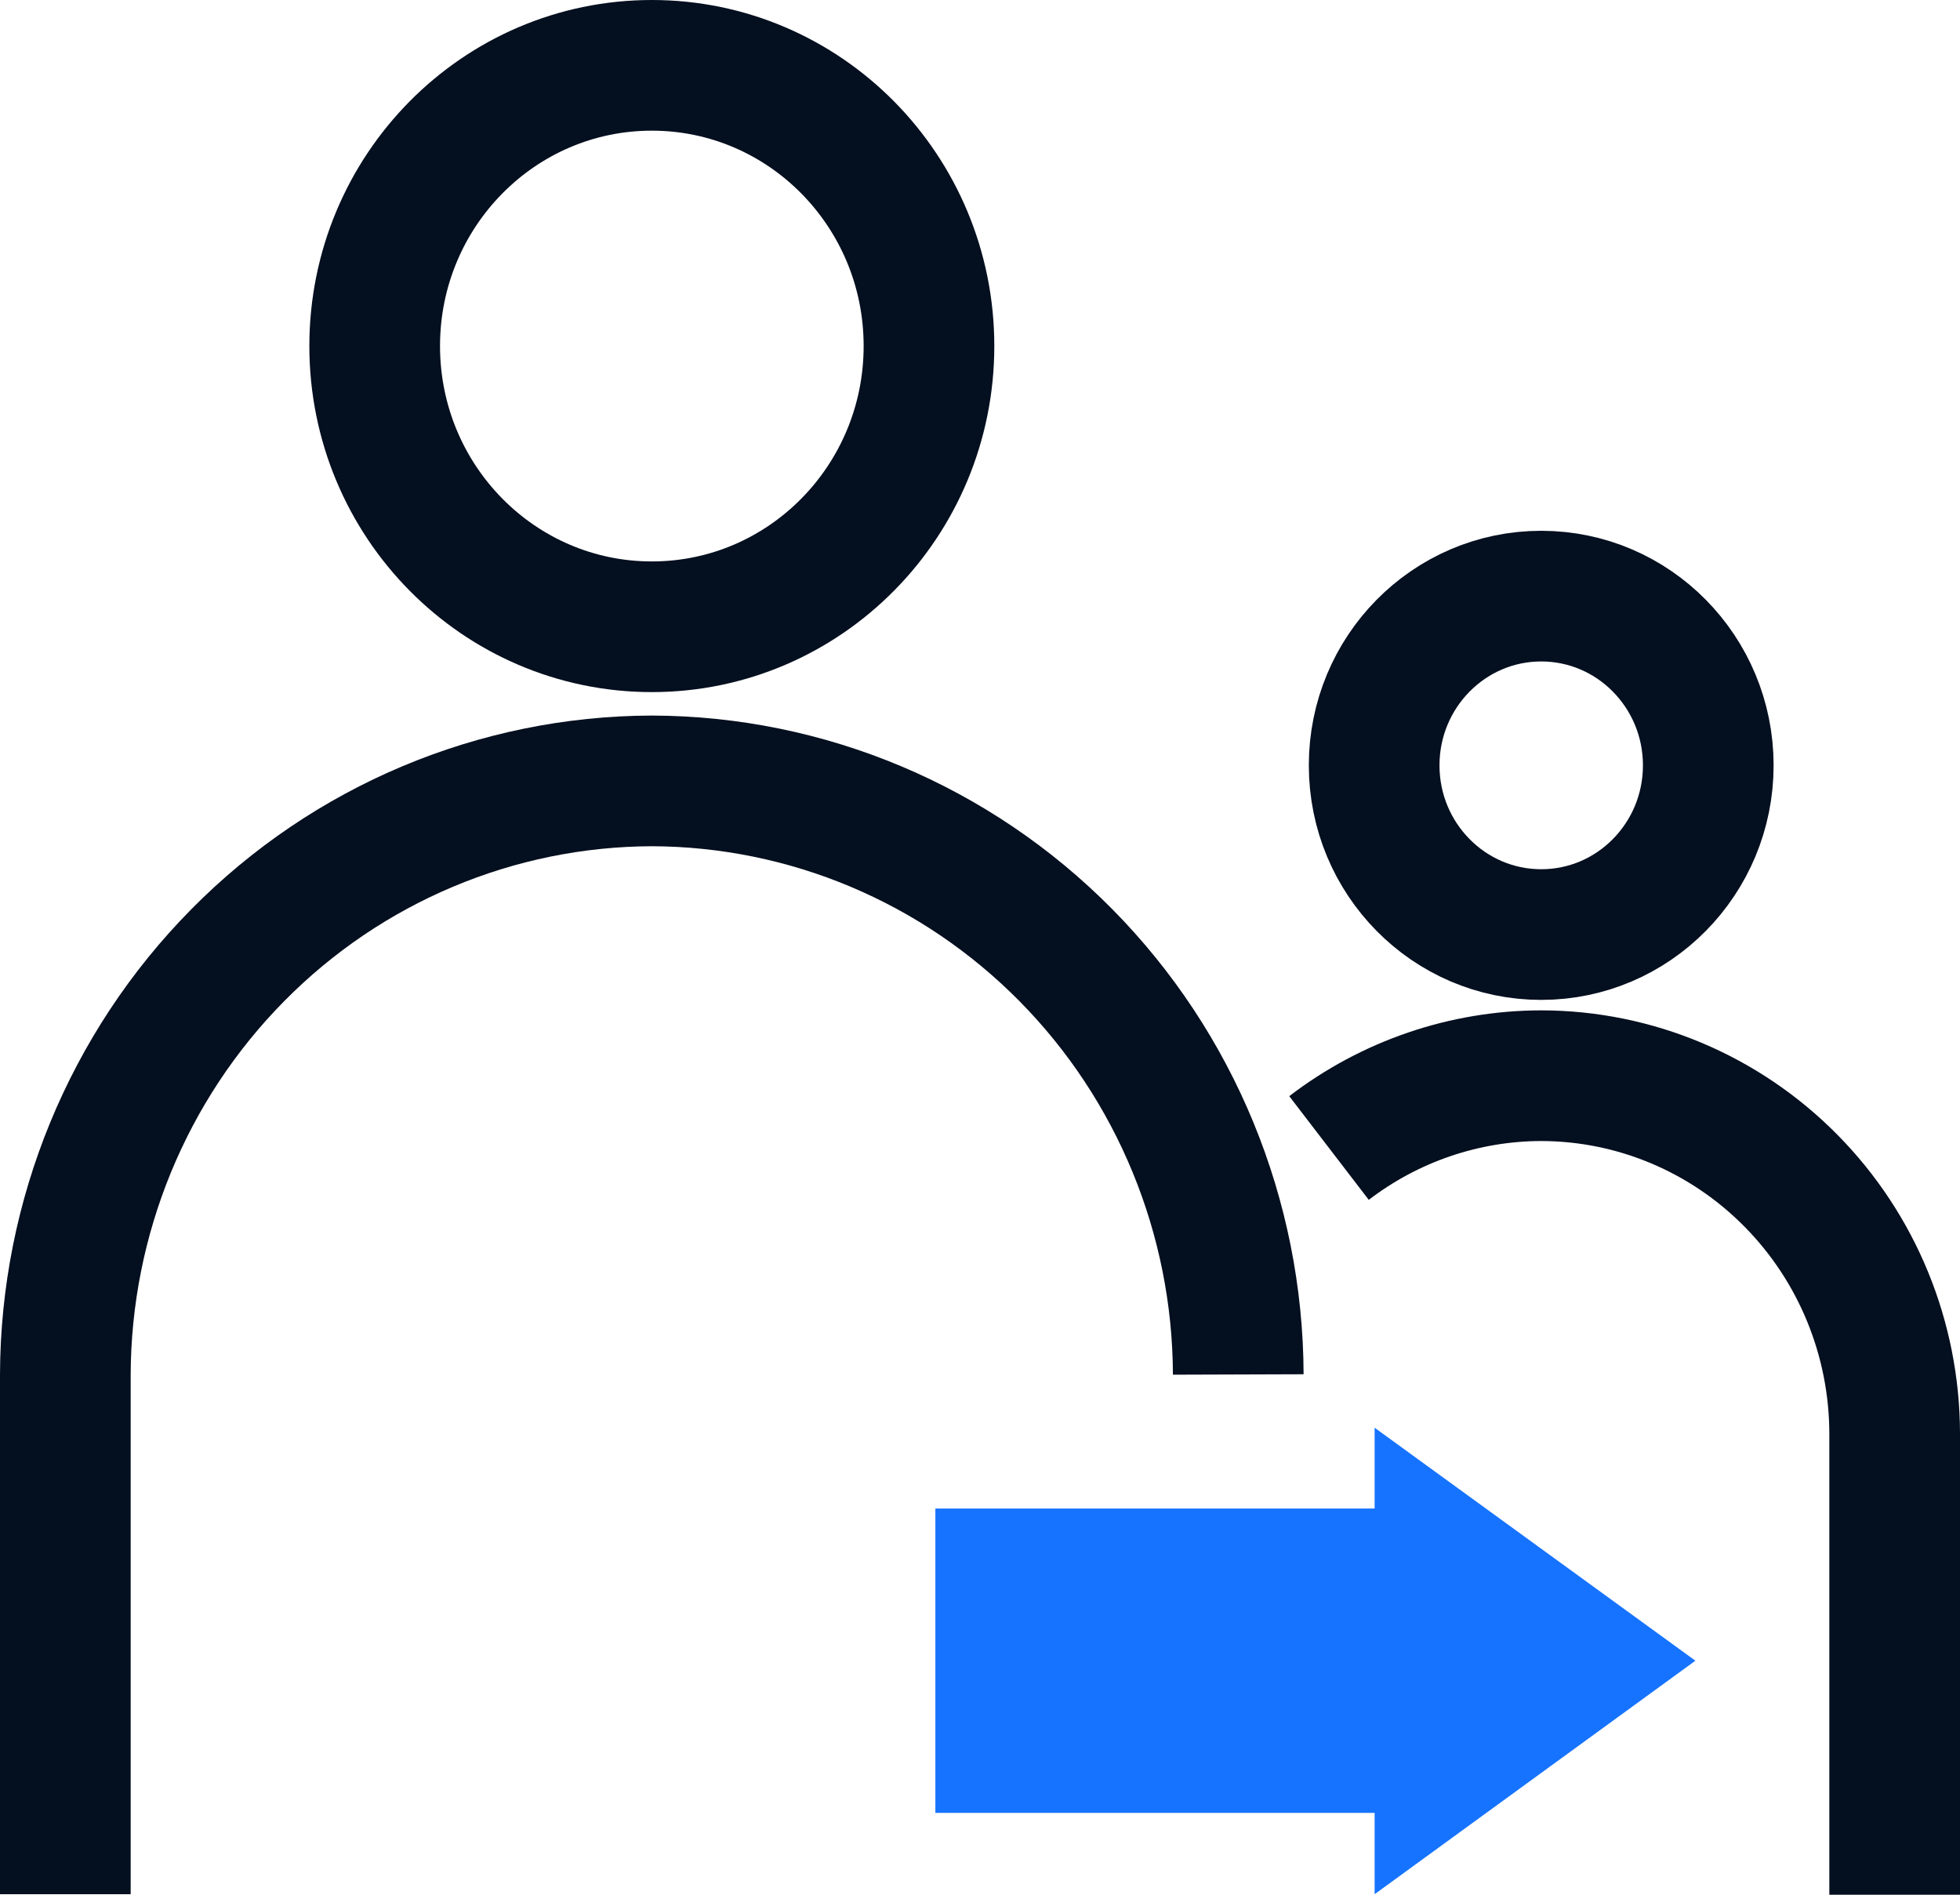 <svg width="30" height="29" viewBox="0 0 30 29" fill="none" xmlns="http://www.w3.org/2000/svg">
    <path d="M1 28.992V21.037C1.008 18.629 1.957 16.322 3.639 14.62C5.32 12.917 7.599 11.959 9.977 11.952V11.952C12.354 11.959 14.633 12.917 16.315 14.62C17.997 16.322 18.945 18.629 18.953 21.037"
          stroke="#040F1F" stroke-width="2"/>
    <path d="M9.977 9.593C12.32 9.593 14.219 7.669 14.219 5.296C14.219 2.924 12.32 1 9.977 1C7.634 1 5.735 2.924 5.735 5.296C5.735 7.669 7.634 9.593 9.977 9.593Z"
          stroke="#040F1F" stroke-width="2"/>
    <path d="M20.342 17.571C21.277 16.854 22.418 16.466 23.59 16.464V16.464C25.024 16.466 26.399 17.044 27.413 18.072C28.428 19.099 28.998 20.491 29 21.944V29"
          stroke="#040F1F" stroke-width="2"/>
    <path d="M23.59 14.304C25.002 14.304 26.147 13.145 26.147 11.714C26.147 10.284 25.002 9.124 23.59 9.124C22.178 9.124 21.033 10.284 21.033 11.714C21.033 13.145 22.178 14.304 23.59 14.304Z"
          stroke="#040F1F" stroke-width="2"/>
    <path d="M25.95 25.418L21.04 21.852V23.089H14.317V27.747H21.04V28.992L25.95 25.418Z" fill="#1673FF"/>
</svg>
